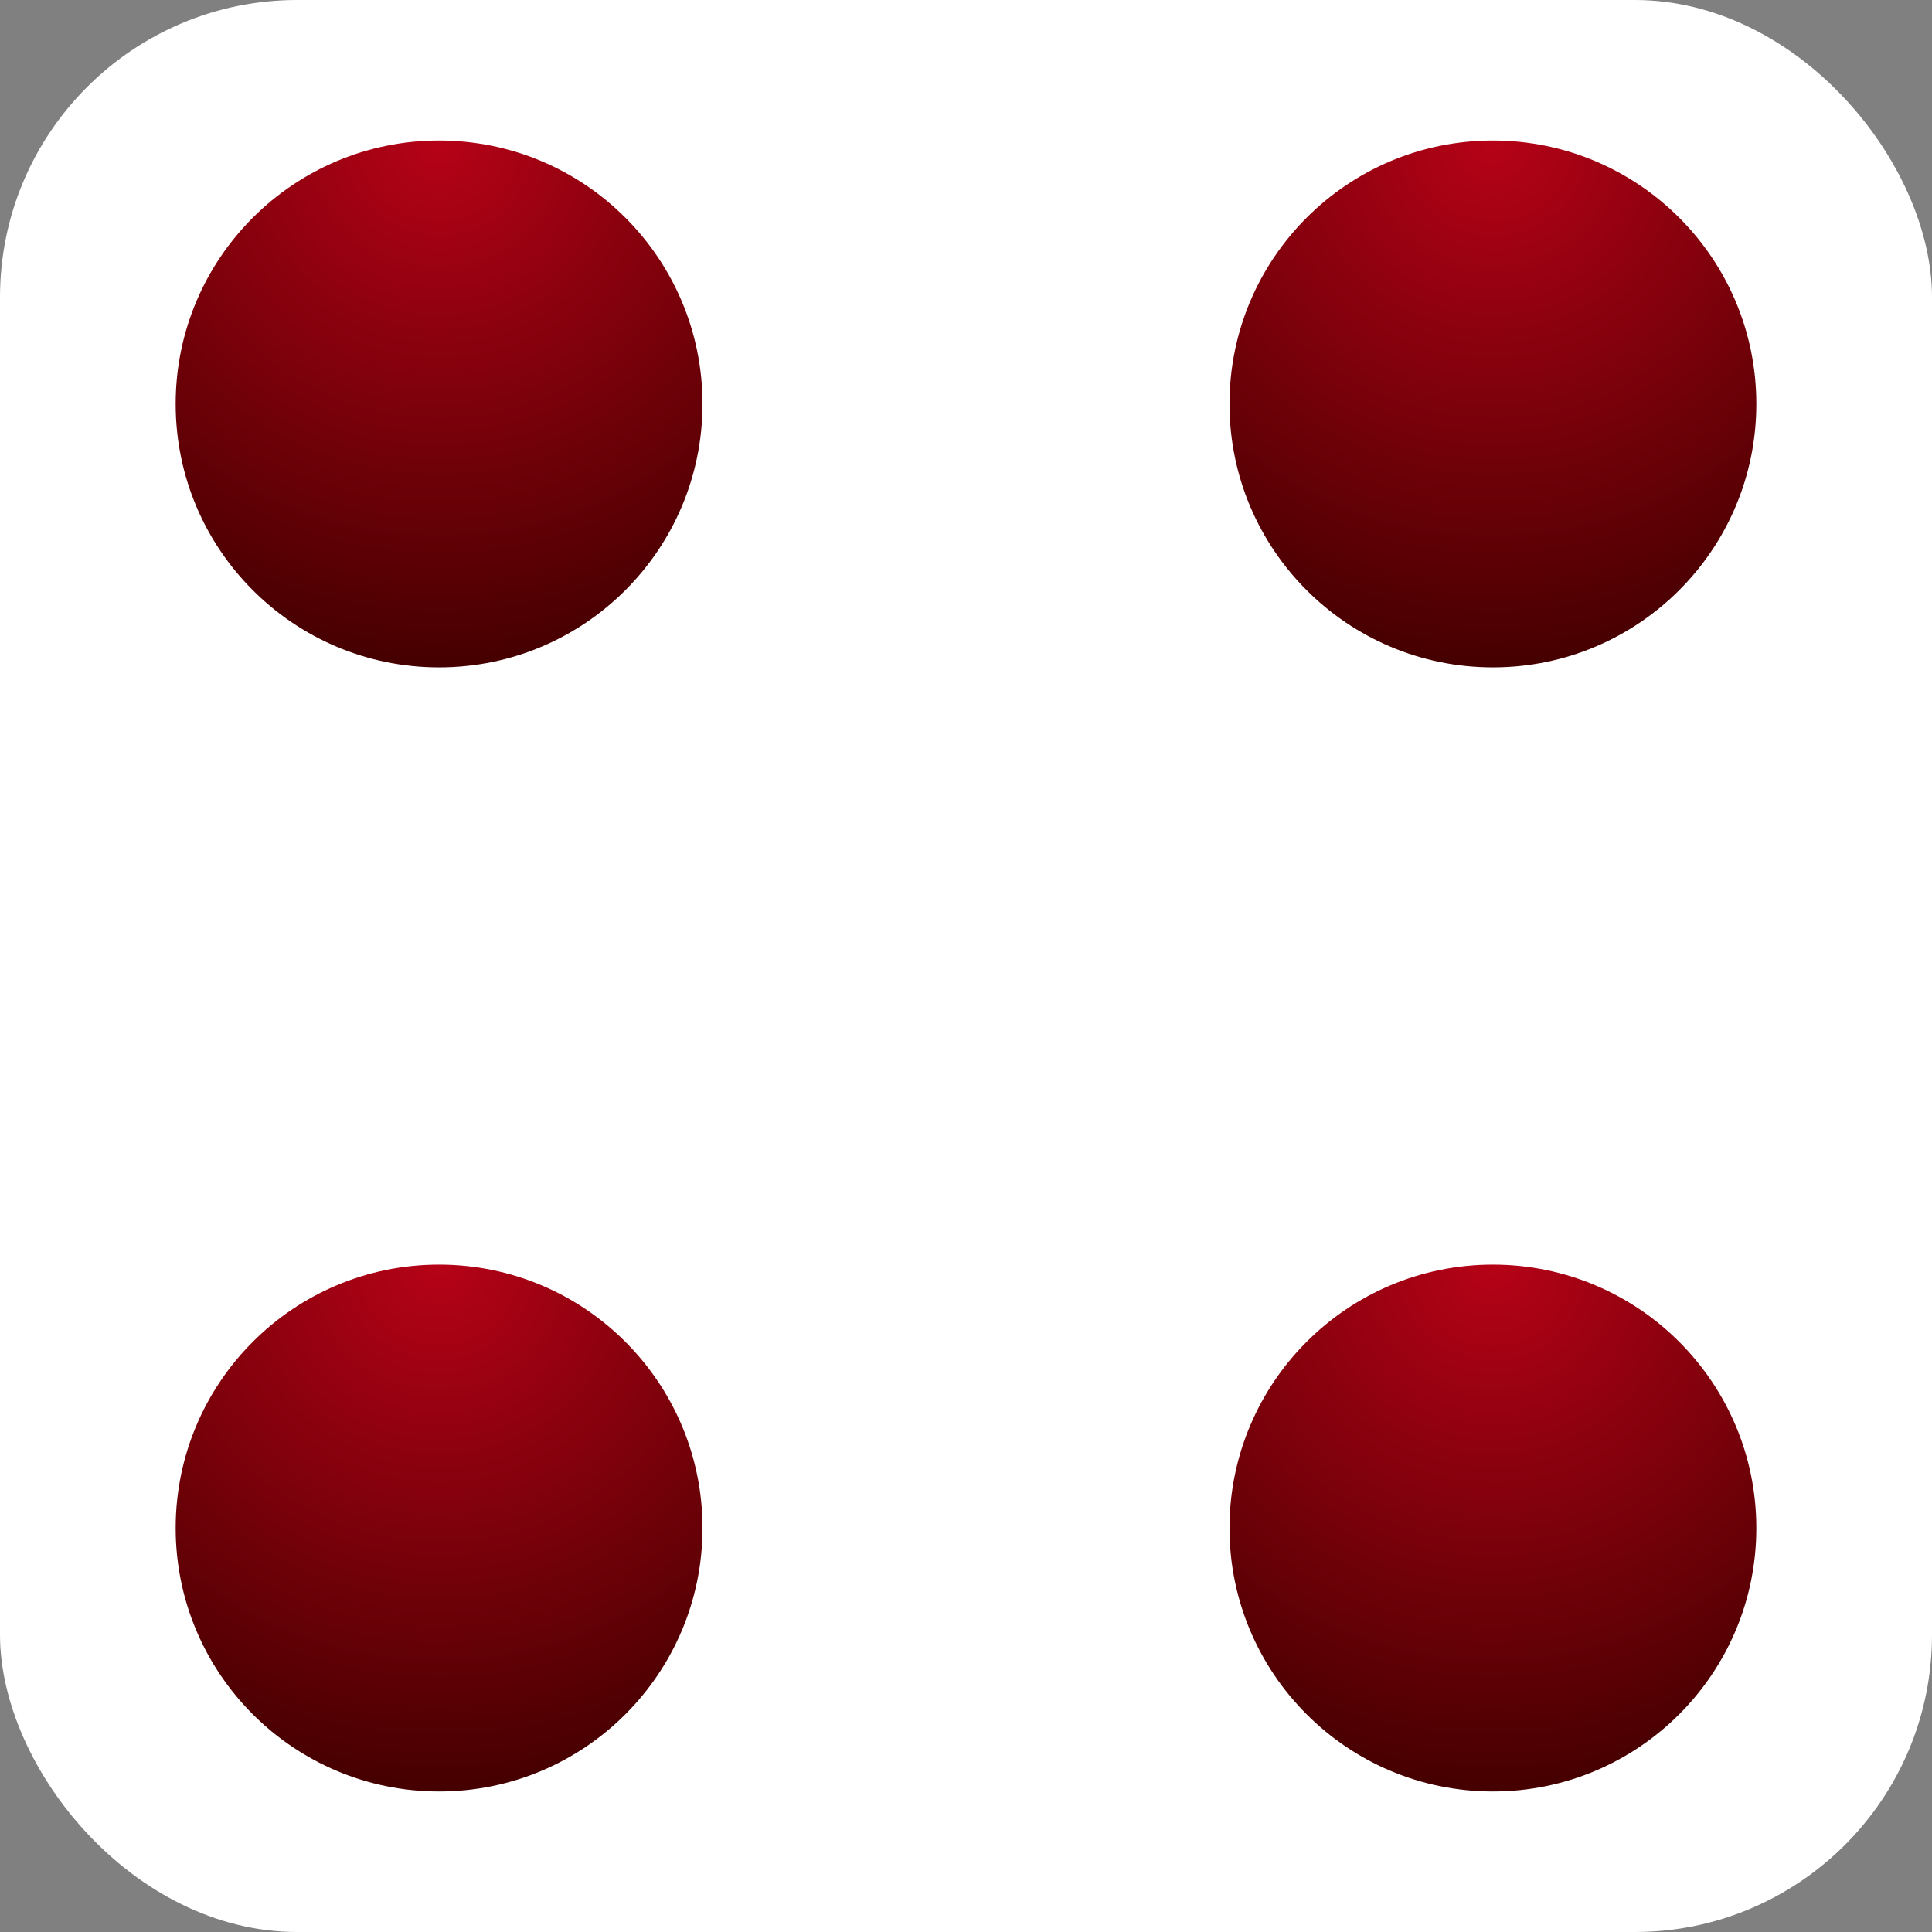 <svg xmlns="http://www.w3.org/2000/svg" width="26" height="26" viewBox="0 0 26 26">
    <rect x="0" y="0" width="26" height="26" fill="#808080" stroke="none"/>
    <defs>
        <radialGradient id="prefix__a" cx="50%" cy="0%" r="100%" fx="50%" fy="0%">
            <stop offset="0%" stop-color="#B60217"/>
            <stop offset="100%" stop-color="#450000"/>
        </radialGradient>
    </defs>
    <g fill="none" fill-rule="evenodd">
        <rect width="26" height="26" fill="#FFF" rx="4"/>
        <circle cx="5.909" cy="5.436" r="3.545" fill="url(#prefix__a)"/>
        <circle cx="20.091" cy="5.436" r="3.545" fill="url(#prefix__a)"/>
        <circle cx="5.909" cy="20.564" r="3.545" fill="url(#prefix__a)"/>
        <circle cx="20.091" cy="20.564" r="3.545" fill="url(#prefix__a)"/>
    </g>
</svg>

